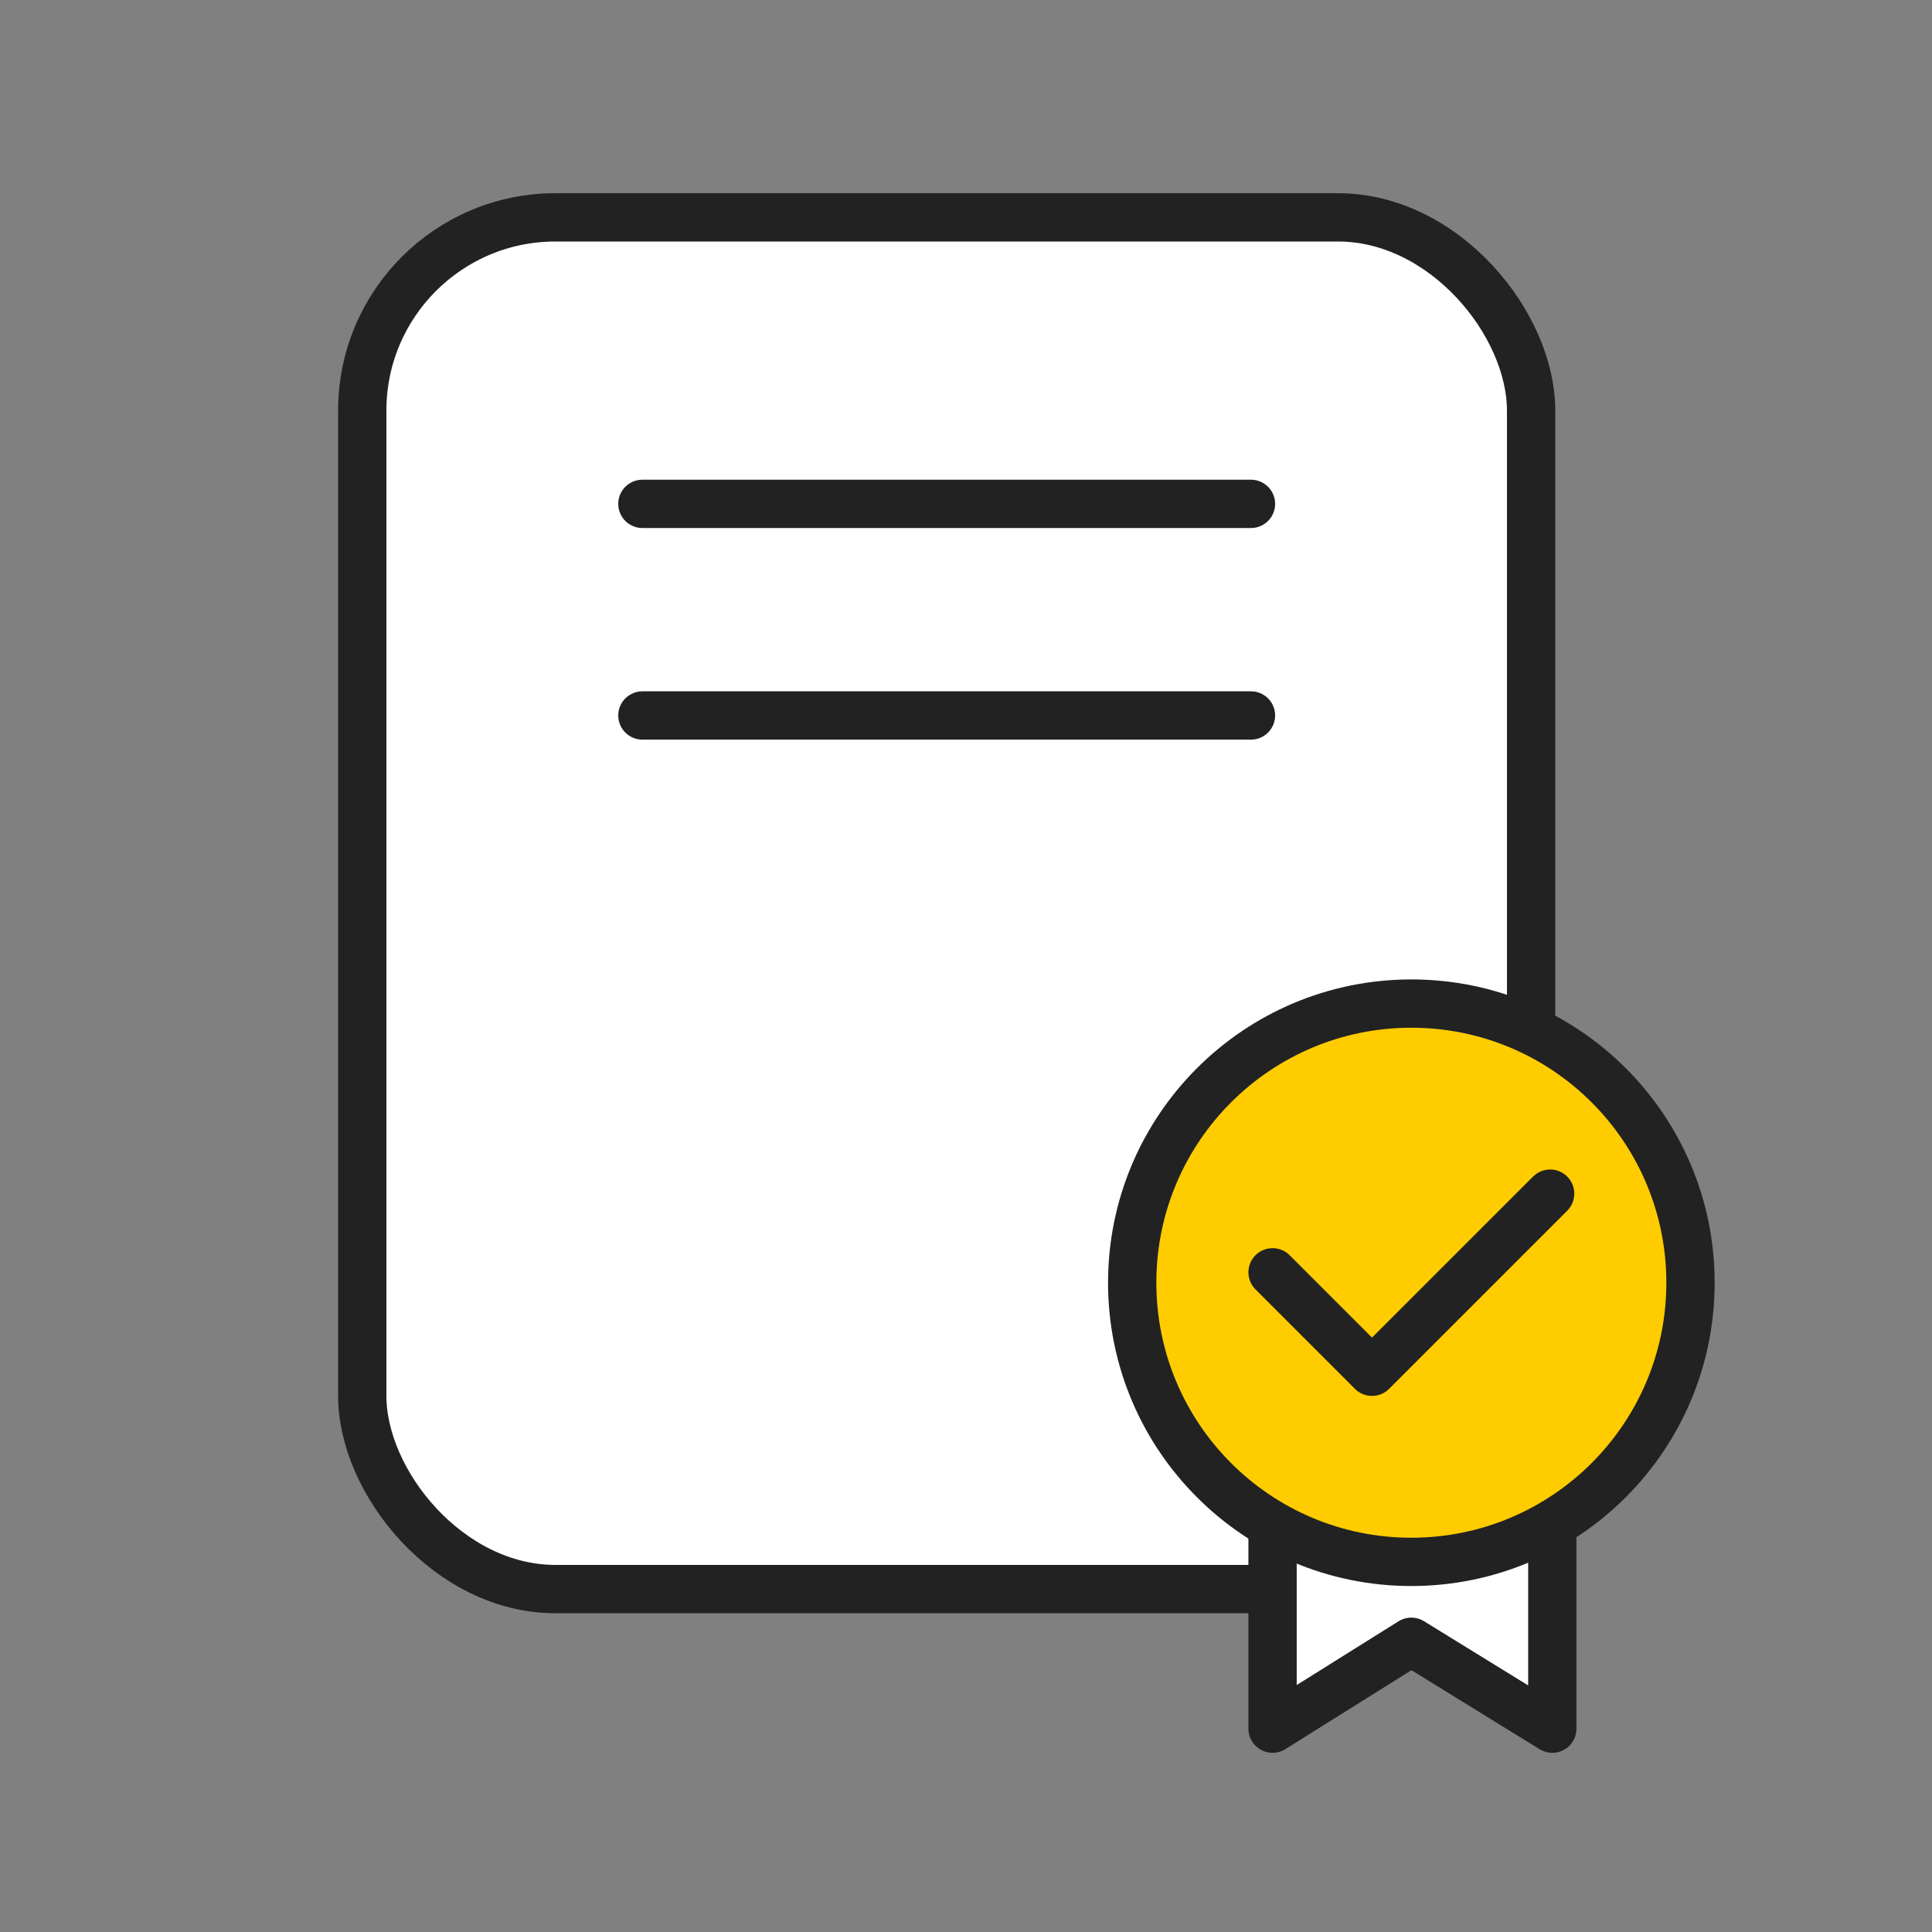 <svg xmlns="http://www.w3.org/2000/svg" width="40" height="40" viewBox="0 0 40 40">
    <rect x="0" y="0" width="40" height="40" fill="#808080" stroke="none"/>
    <g fill="none" fill-rule="evenodd">
        <g>
            <g>
                <g>
                    <g>
                        <path d="M0 0H40V40H0z" transform="translate(-32 -204) translate(16 112) translate(0 66) translate(16 26)"/>
                        <g transform="translate(-32 -204) translate(16 112) translate(0 66) translate(16 26) translate(7 4)">
                            <rect width="24.2" height="28.4" x=".5" y=".5" fill="#FFF" stroke="#222" rx="4"/>
                            <path stroke="#222" stroke-linecap="round" stroke-linejoin="round" d="M6.3 10.813L18.9 10.813M6.3 6.432L18.9 6.432"/>
                            <path fill="#FFF" d="M19.348 22.962L19.348 31.789 22.221 29.991 25.14 31.789 25.14 22.962z"/>
                            <g>
                                <path stroke="#222" stroke-linecap="round" stroke-linejoin="round" d="M8.698 15.012L5.779 13.213 2.906 15.012 2.906 6.185 8.698 6.185z" transform="translate(16.441 16.778)"/>
                                <path fill="#FC0" d="M11.559 5.78c0 3.19-2.587 5.779-5.78 5.779C2.587 11.559 0 8.97 0 5.779S2.587 0 5.78 0c3.192 0 5.779 2.587 5.779 5.78" transform="translate(16.441 16.778)"/>
                                <path stroke="#222" stroke-linecap="round" stroke-linejoin="round" d="M11.559 5.78c0 3.19-2.587 5.779-5.78 5.779C2.587 11.559 0 8.97 0 5.779S2.587 0 5.78 0c3.192 0 5.779 2.587 5.779 5.78z" transform="translate(16.441 16.778)"/>
                                <path stroke="#222" stroke-linecap="round" stroke-linejoin="round" d="M2.906 5.564L4.965 7.623 8.653 3.935" transform="translate(16.441 16.778)"/>
                            </g>
                        </g>
                    </g>
                </g>
            </g>
        </g>
    </g>
</svg>

